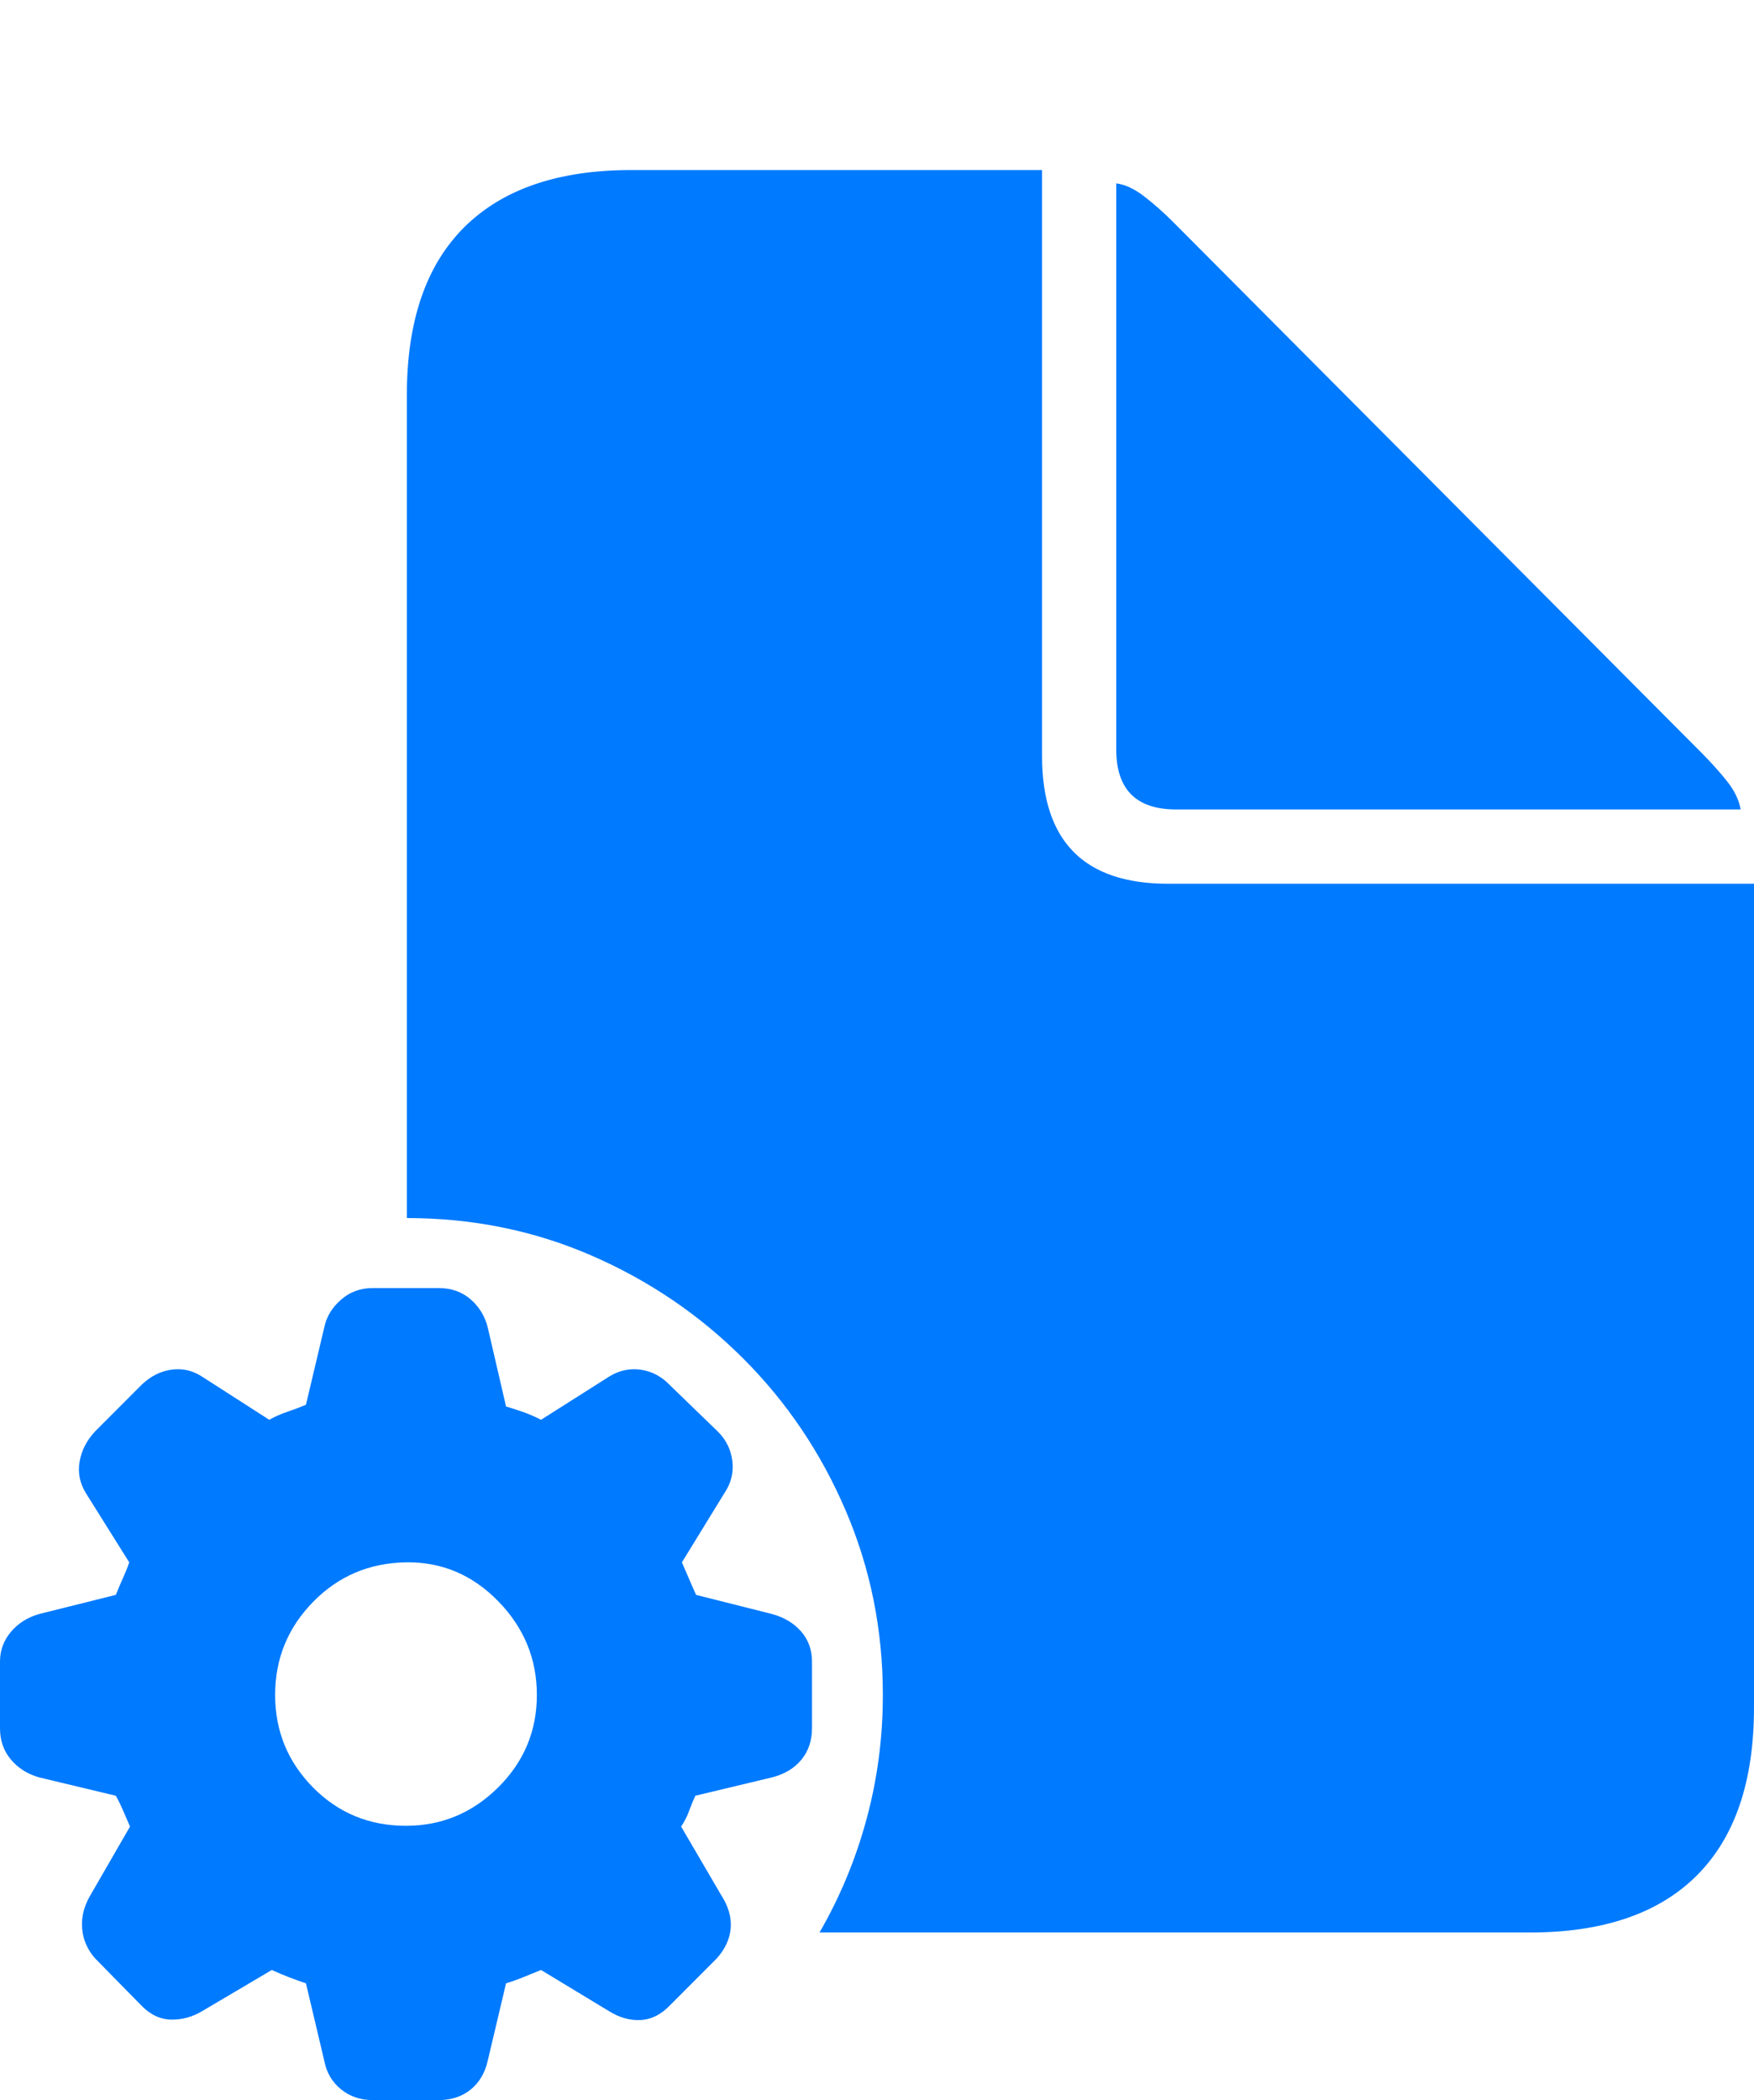 <?xml version="1.0" encoding="UTF-8"?>
<!--Generator: Apple Native CoreSVG 175-->
<!DOCTYPE svg
PUBLIC "-//W3C//DTD SVG 1.1//EN"
       "http://www.w3.org/Graphics/SVG/1.1/DTD/svg11.dtd">
<svg version="1.1" xmlns="http://www.w3.org/2000/svg" xmlns:xlink="http://www.w3.org/1999/xlink" width="20.547" height="24.6">
 <g>
  <rect height="24.6" opacity="0" width="20.547" x="0" y="0"/>
  <path d="M4.766 14.268Q5.918 14.268 6.929 14.707Q7.939 15.146 8.706 15.913Q9.473 16.68 9.907 17.695Q10.342 18.711 10.342 19.854Q10.342 20.605 10.151 21.309Q9.961 22.012 9.6 22.637L17.92 22.637Q19.209 22.637 19.878 21.968Q20.547 21.299 20.547 20L20.547 10.352L13.682 10.352Q12.207 10.352 12.207 8.857L12.207 1.992L7.393 1.992Q6.113 1.992 5.439 2.661Q4.766 3.33 4.766 4.629ZM13.779 9.482L20.391 9.482Q20.361 9.316 20.234 9.155Q20.107 8.994 19.932 8.818L13.74 2.598Q13.574 2.432 13.403 2.3Q13.232 2.168 13.076 2.148L13.076 8.779Q13.076 9.482 13.779 9.482ZM4.365 24.6L5.137 24.6Q5.361 24.6 5.513 24.477Q5.664 24.355 5.713 24.141L5.928 23.232Q6.025 23.203 6.133 23.159Q6.24 23.115 6.338 23.076L7.129 23.555Q7.314 23.672 7.505 23.662Q7.695 23.652 7.852 23.486L8.398 22.939Q8.545 22.773 8.56 22.583Q8.574 22.393 8.447 22.197L7.979 21.396Q8.037 21.309 8.071 21.216Q8.105 21.123 8.145 21.035L9.043 20.82Q9.268 20.762 9.39 20.61Q9.512 20.459 9.512 20.244L9.512 19.463Q9.512 19.258 9.385 19.111Q9.258 18.965 9.043 18.906L8.154 18.682Q8.105 18.574 8.066 18.481Q8.027 18.389 7.988 18.301L8.486 17.49Q8.604 17.314 8.579 17.114Q8.555 16.914 8.408 16.768L7.852 16.23Q7.705 16.074 7.51 16.045Q7.314 16.016 7.139 16.123L6.338 16.631Q6.221 16.572 6.123 16.538Q6.025 16.504 5.928 16.475L5.713 15.547Q5.664 15.352 5.513 15.22Q5.361 15.088 5.137 15.088L4.365 15.088Q4.15 15.088 3.994 15.225Q3.838 15.361 3.799 15.547L3.584 16.455Q3.467 16.504 3.364 16.538Q3.262 16.572 3.154 16.631L2.363 16.123Q2.197 16.016 2.002 16.045Q1.807 16.074 1.65 16.23L1.113 16.768Q0.967 16.924 0.933 17.119Q0.898 17.314 1.006 17.49L1.514 18.301Q1.484 18.389 1.44 18.486Q1.396 18.584 1.357 18.682L0.459 18.906Q0.254 18.965 0.127 19.116Q0 19.268 0 19.463L0 20.244Q0 20.459 0.127 20.61Q0.254 20.762 0.459 20.82L1.357 21.035Q1.406 21.123 1.445 21.216Q1.484 21.309 1.523 21.396L1.055 22.207Q0.947 22.393 0.962 22.588Q0.977 22.783 1.113 22.939L1.65 23.486Q1.807 23.652 2.002 23.657Q2.197 23.662 2.373 23.555L3.184 23.076Q3.291 23.125 3.394 23.164Q3.496 23.203 3.584 23.232L3.799 24.141Q3.838 24.346 3.994 24.473Q4.15 24.6 4.365 24.6ZM4.756 21.387Q4.111 21.387 3.667 20.938Q3.223 20.488 3.223 19.854Q3.223 19.219 3.667 18.765Q4.111 18.311 4.756 18.301Q5.381 18.291 5.835 18.755Q6.289 19.219 6.289 19.854Q6.289 20.488 5.835 20.938Q5.381 21.387 4.756 21.387Z" fill="#007aff"/>
 </g>
</svg>
